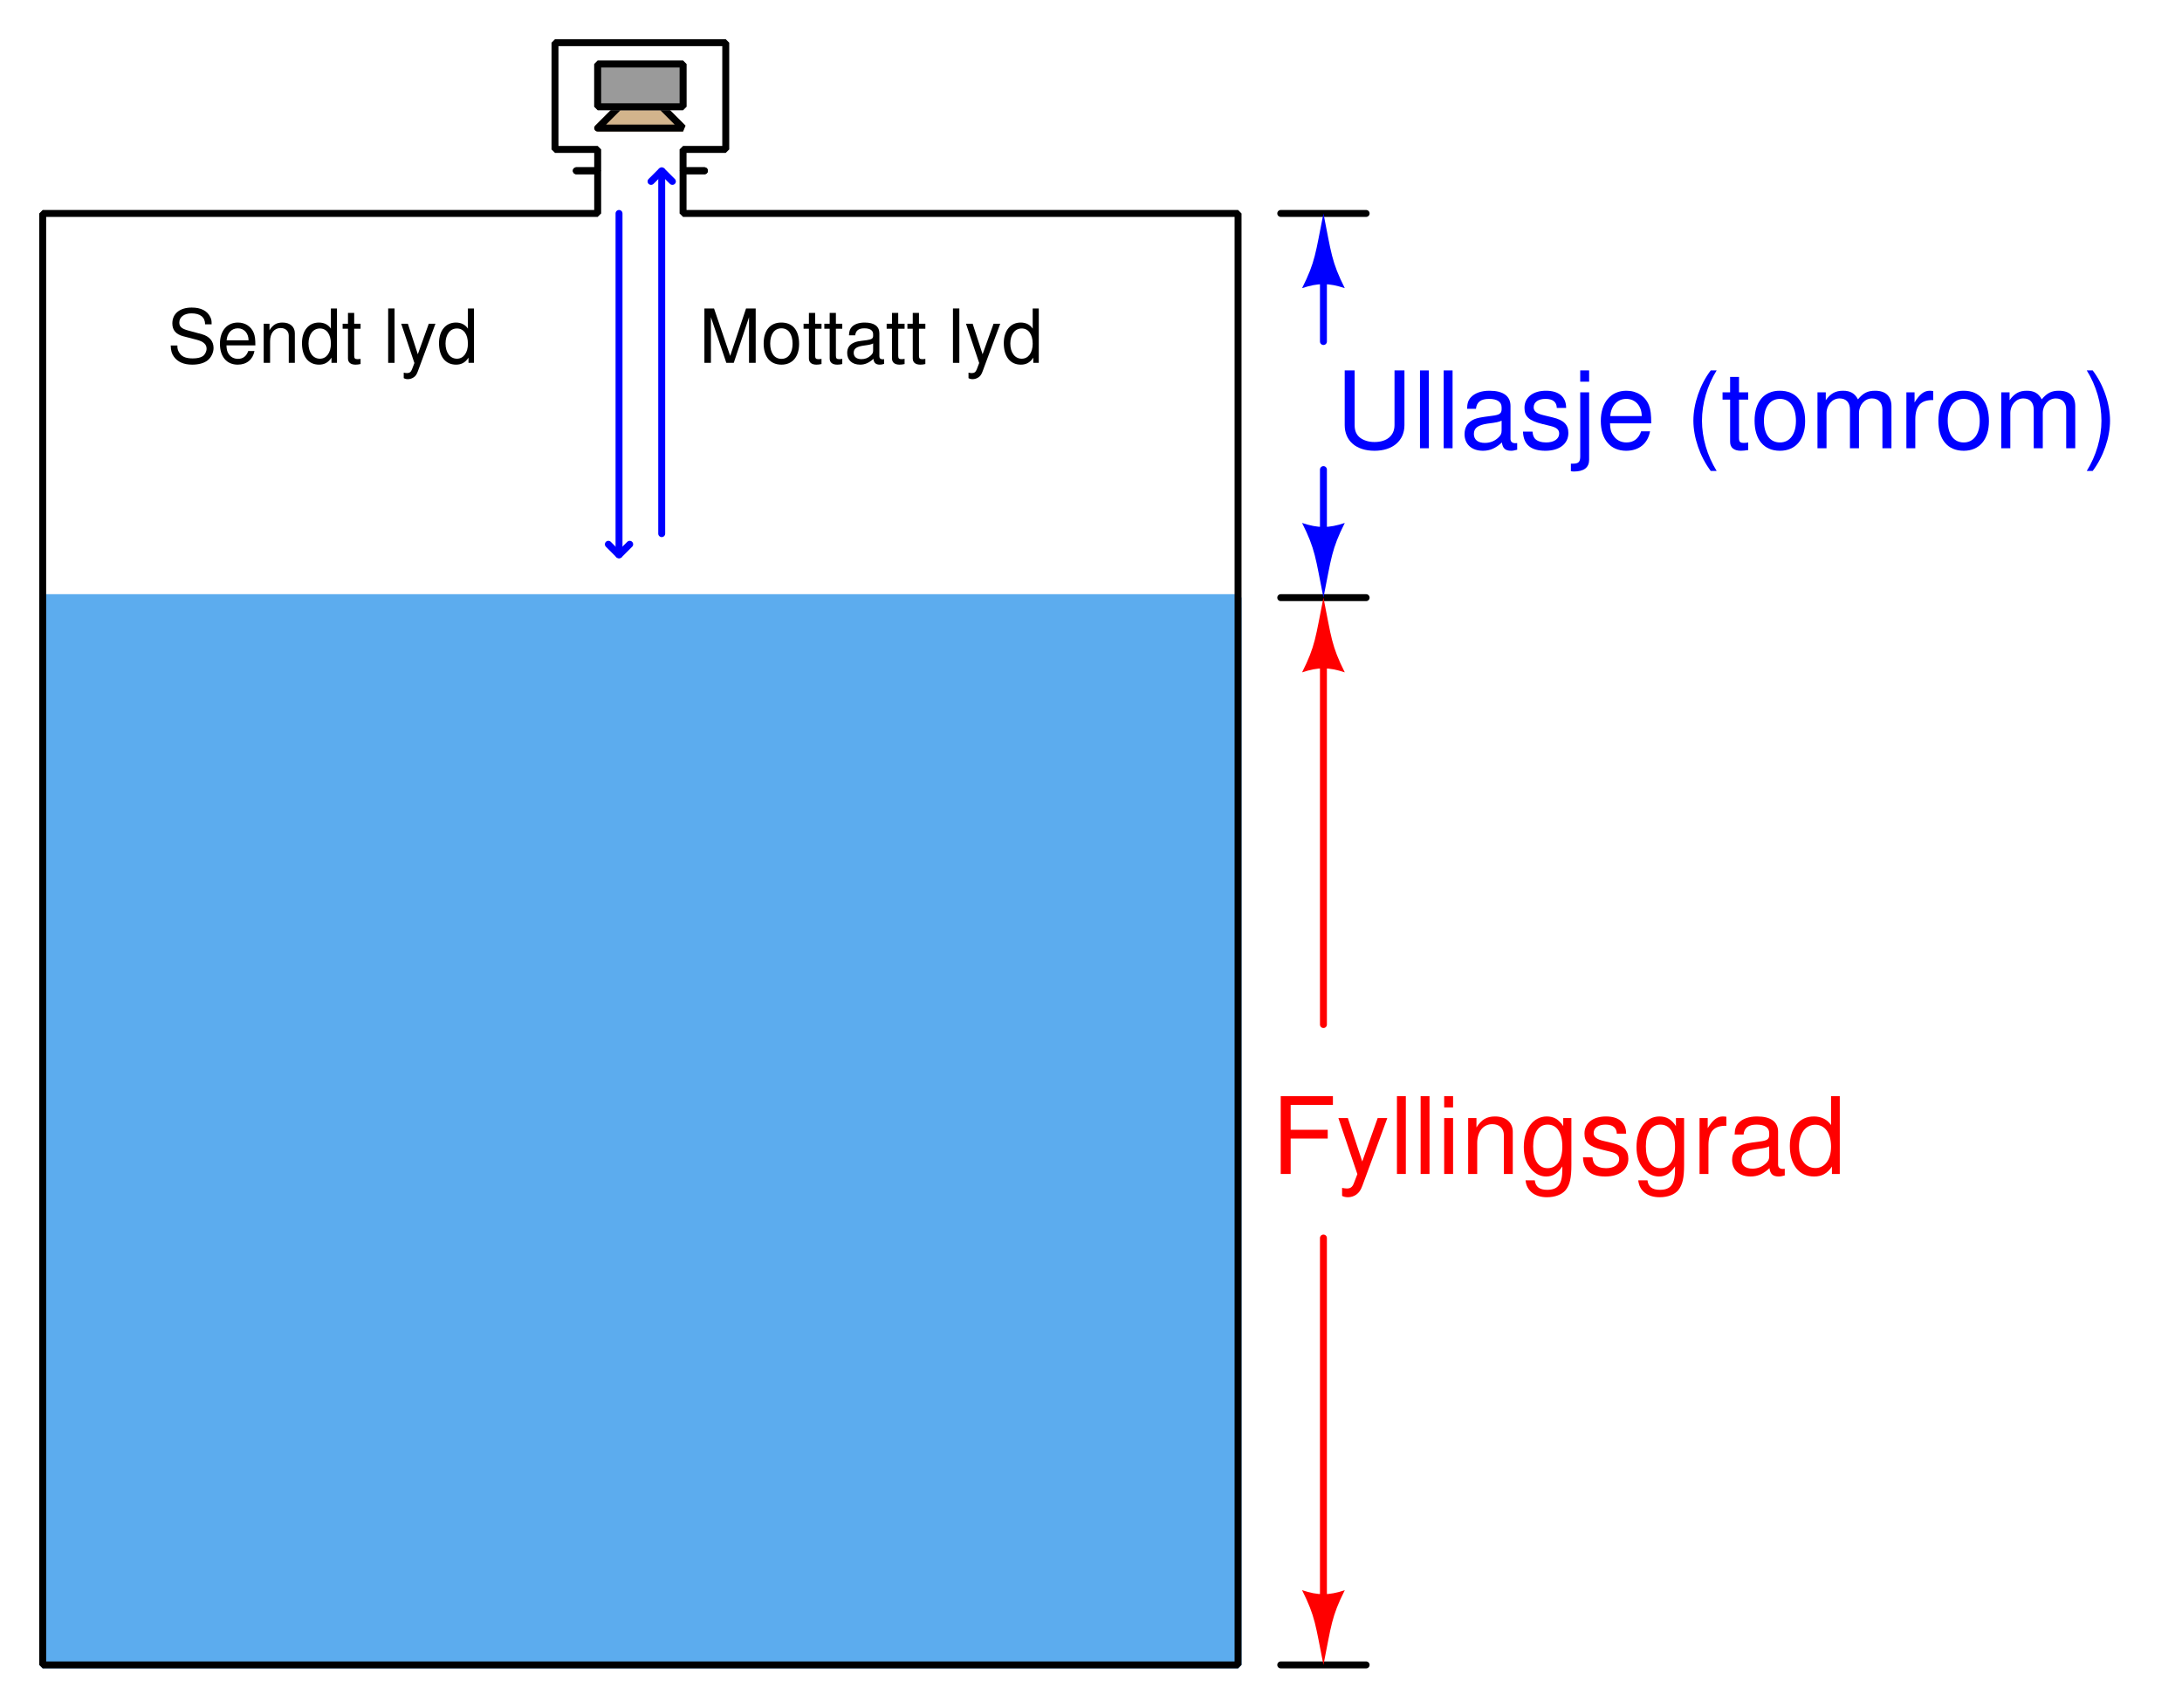 <?xml version="1.0" encoding="UTF-8"?>
<svg xmlns="http://www.w3.org/2000/svg" xmlns:xlink="http://www.w3.org/1999/xlink" viewBox="0 0 229.999 180" version="1.2">
<defs>
<g>
<symbol overflow="visible" id="glyph0-0">
<path style="stroke:none;" d=""/>
</symbol>
<symbol overflow="visible" id="glyph0-1">
<path style="stroke:none;" d="M 4.688 -4.062 C 4.688 -4.453 4.672 -4.562 4.547 -4.828 C 4.234 -5.484 3.562 -5.828 2.594 -5.828 C 1.328 -5.828 0.547 -5.188 0.547 -4.156 C 0.547 -3.453 0.922 -3.016 1.672 -2.812 L 3.109 -2.438 C 3.828 -2.25 4.156 -1.953 4.156 -1.5 C 4.156 -1.203 4 -0.875 3.75 -0.703 C 3.516 -0.547 3.156 -0.469 2.688 -0.469 C 2.062 -0.469 1.641 -0.609 1.375 -0.938 C 1.156 -1.203 1.062 -1.469 1.078 -1.828 L 0.375 -1.828 C 0.391 -1.297 0.484 -0.953 0.719 -0.641 C 1.109 -0.094 1.766 0.188 2.641 0.188 C 3.328 0.188 3.891 0.031 4.266 -0.266 C 4.641 -0.562 4.891 -1.078 4.891 -1.578 C 4.891 -2.281 4.453 -2.797 3.672 -3.016 L 2.234 -3.406 C 1.531 -3.594 1.281 -3.812 1.281 -4.25 C 1.281 -4.828 1.797 -5.219 2.562 -5.219 C 3.484 -5.219 4 -4.812 4 -4.062 Z M 4.688 -4.062 "/>
</symbol>
<symbol overflow="visible" id="glyph0-2">
<path style="stroke:none;" d="M 4.047 -1.844 C 4.047 -2.469 4 -2.844 3.875 -3.156 C 3.609 -3.828 2.984 -4.25 2.203 -4.25 C 1.062 -4.25 0.312 -3.375 0.312 -2.016 C 0.312 -0.641 1.031 0.188 2.188 0.188 C 3.141 0.188 3.781 -0.359 3.953 -1.25 L 3.297 -1.25 C 3.109 -0.703 2.734 -0.422 2.219 -0.422 C 1.797 -0.422 1.438 -0.609 1.219 -0.953 C 1.062 -1.203 1.016 -1.438 1 -1.844 Z M 1.016 -2.375 C 1.078 -3.141 1.531 -3.641 2.203 -3.641 C 2.859 -3.641 3.328 -3.125 3.328 -2.375 Z M 1.016 -2.375 "/>
</symbol>
<symbol overflow="visible" id="glyph0-3">
<path style="stroke:none;" d="M 0.547 -4.125 L 0.547 0 L 1.219 0 L 1.219 -2.281 C 1.219 -3.125 1.656 -3.672 2.328 -3.672 C 2.844 -3.672 3.188 -3.359 3.188 -2.859 L 3.188 0 L 3.828 0 L 3.828 -3.125 C 3.828 -3.797 3.328 -4.25 2.531 -4.25 C 1.906 -4.25 1.516 -4.016 1.156 -3.438 L 1.156 -4.125 Z M 0.547 -4.125 "/>
</symbol>
<symbol overflow="visible" id="glyph0-4">
<path style="stroke:none;" d="M 3.891 -5.734 L 3.25 -5.734 L 3.25 -3.609 C 2.969 -4.031 2.531 -4.25 1.984 -4.25 C 0.906 -4.25 0.203 -3.391 0.203 -2.078 C 0.203 -0.672 0.875 0.188 2 0.188 C 2.562 0.188 2.969 -0.031 3.312 -0.547 L 3.312 0 L 3.891 0 Z M 2.094 -3.625 C 2.797 -3.625 3.25 -3.016 3.25 -2.016 C 3.25 -1.062 2.781 -0.438 2.094 -0.438 C 1.375 -0.438 0.891 -1.078 0.891 -2.031 C 0.891 -3 1.375 -3.625 2.094 -3.625 Z M 2.094 -3.625 "/>
</symbol>
<symbol overflow="visible" id="glyph0-5">
<path style="stroke:none;" d="M 2 -4.125 L 1.328 -4.125 L 1.328 -5.266 L 0.672 -5.266 L 0.672 -4.125 L 0.109 -4.125 L 0.109 -3.594 L 0.672 -3.594 L 0.672 -0.469 C 0.672 -0.047 0.953 0.188 1.469 0.188 C 1.641 0.188 1.781 0.172 2 0.125 L 2 -0.422 C 1.906 -0.406 1.812 -0.391 1.688 -0.391 C 1.406 -0.391 1.328 -0.469 1.328 -0.766 L 1.328 -3.594 L 2 -3.594 Z M 2 -4.125 "/>
</symbol>
<symbol overflow="visible" id="glyph0-6">
<path style="stroke:none;" d=""/>
</symbol>
<symbol overflow="visible" id="glyph0-7">
<path style="stroke:none;" d="M 1.203 -5.734 L 0.531 -5.734 L 0.531 0 L 1.203 0 Z M 1.203 -5.734 "/>
</symbol>
<symbol overflow="visible" id="glyph0-8">
<path style="stroke:none;" d="M 3.062 -4.125 L 1.906 -0.906 L 0.859 -4.125 L 0.156 -4.125 L 1.547 0.016 L 1.297 0.672 C 1.188 0.953 1.047 1.078 0.766 1.078 C 0.656 1.078 0.562 1.062 0.422 1.031 L 0.422 1.609 C 0.562 1.688 0.688 1.719 0.859 1.719 C 1.078 1.719 1.312 1.641 1.484 1.516 C 1.688 1.375 1.797 1.203 1.922 0.859 L 3.766 -4.125 Z M 3.062 -4.125 "/>
</symbol>
<symbol overflow="visible" id="glyph0-9">
<path style="stroke:none;" d="M 3.688 0 L 5.297 -4.812 L 5.297 0 L 6 0 L 6 -5.734 L 4.984 -5.734 L 3.312 -0.734 L 1.609 -5.734 L 0.594 -5.734 L 0.594 0 L 1.281 0 L 1.281 -4.812 L 2.906 0 Z M 3.688 0 "/>
</symbol>
<symbol overflow="visible" id="glyph0-10">
<path style="stroke:none;" d="M 2.141 -4.25 C 0.969 -4.25 0.281 -3.422 0.281 -2.031 C 0.281 -0.641 0.969 0.188 2.156 0.188 C 3.312 0.188 4.016 -0.641 4.016 -2 C 4.016 -3.438 3.344 -4.25 2.141 -4.25 Z M 2.156 -3.641 C 2.891 -3.641 3.328 -3.031 3.328 -2.016 C 3.328 -1.031 2.875 -0.422 2.156 -0.422 C 1.422 -0.422 0.969 -1.031 0.969 -2.031 C 0.969 -3.031 1.422 -3.641 2.156 -3.641 Z M 2.156 -3.641 "/>
</symbol>
<symbol overflow="visible" id="glyph0-11">
<path style="stroke:none;" d="M 4.219 -0.391 C 4.141 -0.375 4.109 -0.375 4.078 -0.375 C 3.844 -0.375 3.719 -0.484 3.719 -0.688 L 3.719 -3.125 C 3.719 -3.844 3.188 -4.25 2.172 -4.25 C 1.562 -4.25 1.078 -4.078 0.797 -3.766 C 0.609 -3.547 0.531 -3.312 0.516 -2.906 L 1.172 -2.906 C 1.234 -3.406 1.531 -3.641 2.141 -3.641 C 2.734 -3.641 3.062 -3.422 3.062 -3.031 L 3.062 -2.844 C 3.062 -2.562 2.906 -2.469 2.375 -2.391 C 1.453 -2.281 1.312 -2.25 1.062 -2.141 C 0.578 -1.938 0.328 -1.578 0.328 -1.047 C 0.328 -0.297 0.844 0.188 1.688 0.188 C 2.203 0.188 2.625 0 3.094 -0.422 C 3.141 0 3.344 0.188 3.766 0.188 C 3.906 0.188 4 0.172 4.219 0.109 Z M 3.062 -1.297 C 3.062 -1.078 3 -0.938 2.797 -0.766 C 2.531 -0.516 2.219 -0.391 1.828 -0.391 C 1.312 -0.391 1.016 -0.641 1.016 -1.062 C 1.016 -1.484 1.297 -1.703 2.016 -1.812 C 2.703 -1.906 2.844 -1.938 3.062 -2.047 Z M 3.062 -1.297 "/>
</symbol>
<symbol overflow="visible" id="glyph1-0">
<path style="stroke:none;" d=""/>
</symbol>
<symbol overflow="visible" id="glyph1-1">
<path style="stroke:none;" d="M 6.203 -8.203 L 6.203 -2.438 C 6.203 -1.344 5.406 -0.656 4.094 -0.656 C 3.484 -0.656 3 -0.812 2.594 -1.094 C 2.188 -1.406 2 -1.828 2 -2.438 L 2 -8.203 L 0.953 -8.203 L 0.953 -2.438 C 0.953 -0.781 2.156 0.266 4.094 0.266 C 6.016 0.266 7.25 -0.797 7.25 -2.438 L 7.25 -8.203 Z M 6.203 -8.203 "/>
</symbol>
<symbol overflow="visible" id="glyph1-2">
<path style="stroke:none;" d="M 1.703 -8.203 L 0.766 -8.203 L 0.766 0 L 1.703 0 Z M 1.703 -8.203 "/>
</symbol>
<symbol overflow="visible" id="glyph1-3">
<path style="stroke:none;" d="M 6.016 -0.547 C 5.922 -0.531 5.875 -0.531 5.812 -0.531 C 5.484 -0.531 5.312 -0.703 5.312 -0.984 L 5.312 -4.453 C 5.312 -5.5 4.547 -6.062 3.094 -6.062 C 2.234 -6.062 1.547 -5.812 1.141 -5.375 C 0.859 -5.078 0.75 -4.734 0.734 -4.156 L 1.672 -4.156 C 1.75 -4.875 2.188 -5.203 3.062 -5.203 C 3.922 -5.203 4.375 -4.875 4.375 -4.312 L 4.375 -4.078 C 4.359 -3.672 4.156 -3.516 3.391 -3.422 C 2.062 -3.25 1.875 -3.203 1.5 -3.062 C 0.828 -2.766 0.469 -2.25 0.469 -1.484 C 0.469 -0.422 1.219 0.266 2.406 0.266 C 3.156 0.266 3.75 0 4.406 -0.609 C 4.484 0 4.766 0.266 5.375 0.266 C 5.578 0.266 5.703 0.234 6.016 0.156 Z M 4.375 -1.859 C 4.375 -1.547 4.281 -1.344 4 -1.094 C 3.625 -0.75 3.156 -0.562 2.609 -0.562 C 1.875 -0.562 1.453 -0.906 1.453 -1.5 C 1.453 -2.125 1.859 -2.438 2.875 -2.594 C 3.875 -2.719 4.062 -2.766 4.375 -2.906 Z M 4.375 -1.859 "/>
</symbol>
<symbol overflow="visible" id="glyph1-4">
<path style="stroke:none;" d="M 4.922 -4.25 C 4.922 -5.406 4.156 -6.062 2.797 -6.062 C 1.422 -6.062 0.531 -5.359 0.531 -4.266 C 0.531 -3.344 1 -2.906 2.391 -2.562 L 3.281 -2.344 C 3.922 -2.188 4.188 -1.953 4.188 -1.547 C 4.188 -0.984 3.641 -0.609 2.812 -0.609 C 2.312 -0.609 1.875 -0.75 1.641 -1 C 1.5 -1.172 1.422 -1.344 1.375 -1.75 L 0.375 -1.75 C 0.422 -0.391 1.188 0.266 2.734 0.266 C 4.219 0.266 5.156 -0.469 5.156 -1.609 C 5.156 -2.484 4.672 -2.969 3.5 -3.25 L 2.594 -3.469 C 1.828 -3.641 1.5 -3.891 1.5 -4.312 C 1.5 -4.859 1.984 -5.203 2.75 -5.203 C 3.516 -5.203 3.922 -4.875 3.938 -4.25 Z M 4.922 -4.25 "/>
</symbol>
<symbol overflow="visible" id="glyph1-5">
<path style="stroke:none;" d="M 0.781 -5.891 L 0.781 0.859 C 0.781 1.438 0.609 1.625 0.016 1.625 C -0.047 1.625 -0.078 1.625 -0.203 1.625 L -0.203 2.422 C -0.094 2.438 -0.031 2.453 0.109 2.453 C 1.172 2.453 1.719 2.031 1.719 1.219 L 1.719 -5.891 Z M 1.719 -8.203 L 0.781 -8.203 L 0.781 -7.016 L 1.719 -7.016 Z M 1.719 -8.203 "/>
</symbol>
<symbol overflow="visible" id="glyph1-6">
<path style="stroke:none;" d="M 5.766 -2.625 C 5.766 -3.531 5.703 -4.078 5.531 -4.516 C 5.156 -5.484 4.25 -6.062 3.156 -6.062 C 1.5 -6.062 0.453 -4.812 0.453 -2.875 C 0.453 -0.922 1.469 0.266 3.125 0.266 C 4.484 0.266 5.406 -0.5 5.641 -1.781 L 4.703 -1.781 C 4.438 -1.016 3.922 -0.609 3.156 -0.609 C 2.562 -0.609 2.062 -0.875 1.75 -1.375 C 1.516 -1.703 1.438 -2.047 1.422 -2.625 Z M 1.453 -3.391 C 1.531 -4.484 2.188 -5.203 3.141 -5.203 C 4.094 -5.203 4.766 -4.453 4.766 -3.391 Z M 1.453 -3.391 "/>
</symbol>
<symbol overflow="visible" id="glyph1-7">
<path style="stroke:none;" d=""/>
</symbol>
<symbol overflow="visible" id="glyph1-8">
<path style="stroke:none;" d="M 2.656 -8.203 C 1.531 -6.734 0.828 -4.688 0.828 -2.906 C 0.828 -1.141 1.531 0.906 2.656 2.391 L 3.281 2.391 C 2.281 0.781 1.734 -1.109 1.734 -2.906 C 1.734 -4.703 2.281 -6.609 3.281 -8.203 Z M 2.656 -8.203 "/>
</symbol>
<symbol overflow="visible" id="glyph1-9">
<path style="stroke:none;" d="M 2.859 -5.891 L 1.891 -5.891 L 1.891 -7.516 L 0.953 -7.516 L 0.953 -5.891 L 0.156 -5.891 L 0.156 -5.125 L 0.953 -5.125 L 0.953 -0.672 C 0.953 -0.062 1.359 0.266 2.094 0.266 C 2.344 0.266 2.547 0.234 2.859 0.188 L 2.859 -0.609 C 2.719 -0.578 2.594 -0.562 2.406 -0.562 C 2 -0.562 1.891 -0.672 1.891 -1.094 L 1.891 -5.125 L 2.859 -5.125 Z M 2.859 -5.891 "/>
</symbol>
<symbol overflow="visible" id="glyph1-10">
<path style="stroke:none;" d="M 3.062 -6.062 C 1.391 -6.062 0.406 -4.875 0.406 -2.906 C 0.406 -0.906 1.391 0.266 3.078 0.266 C 4.734 0.266 5.734 -0.922 5.734 -2.859 C 5.734 -4.906 4.766 -6.062 3.062 -6.062 Z M 3.078 -5.203 C 4.125 -5.203 4.766 -4.328 4.766 -2.875 C 4.766 -1.469 4.109 -0.609 3.078 -0.609 C 2.031 -0.609 1.391 -1.469 1.391 -2.906 C 1.391 -4.328 2.031 -5.203 3.078 -5.203 Z M 3.078 -5.203 "/>
</symbol>
<symbol overflow="visible" id="glyph1-11">
<path style="stroke:none;" d="M 0.781 -5.891 L 0.781 0 L 1.734 0 L 1.734 -3.703 C 1.734 -4.562 2.344 -5.25 3.109 -5.25 C 3.812 -5.25 4.203 -4.812 4.203 -4.062 L 4.203 0 L 5.156 0 L 5.156 -3.703 C 5.156 -4.562 5.766 -5.25 6.531 -5.25 C 7.219 -5.25 7.625 -4.797 7.625 -4.062 L 7.625 0 L 8.578 0 L 8.578 -4.422 C 8.578 -5.484 7.969 -6.062 6.859 -6.062 C 6.078 -6.062 5.609 -5.828 5.047 -5.156 C 4.703 -5.797 4.234 -6.062 3.469 -6.062 C 2.672 -6.062 2.156 -5.766 1.656 -5.062 L 1.656 -5.891 Z M 0.781 -5.891 "/>
</symbol>
<symbol overflow="visible" id="glyph1-12">
<path style="stroke:none;" d="M 0.781 -5.891 L 0.781 0 L 1.719 0 L 1.719 -3.062 C 1.734 -4.484 2.312 -5.109 3.609 -5.078 L 3.609 -6.031 C 3.453 -6.047 3.359 -6.062 3.25 -6.062 C 2.641 -6.062 2.188 -5.703 1.641 -4.828 L 1.641 -5.891 Z M 0.781 -5.891 "/>
</symbol>
<symbol overflow="visible" id="glyph1-13">
<path style="stroke:none;" d="M 1.047 2.391 C 2.172 0.906 2.875 -1.141 2.875 -2.906 C 2.875 -4.688 2.172 -6.734 1.047 -8.203 L 0.422 -8.203 C 1.422 -6.594 1.969 -4.703 1.969 -2.906 C 1.969 -1.109 1.422 0.781 0.422 2.391 Z M 1.047 2.391 "/>
</symbol>
<symbol overflow="visible" id="glyph1-14">
<path style="stroke:none;" d="M 2.062 -3.734 L 5.969 -3.734 L 5.969 -4.656 L 2.062 -4.656 L 2.062 -7.281 L 6.516 -7.281 L 6.516 -8.203 L 1.016 -8.203 L 1.016 0 L 2.062 0 Z M 2.062 -3.734 "/>
</symbol>
<symbol overflow="visible" id="glyph1-15">
<path style="stroke:none;" d="M 4.359 -5.891 L 2.734 -1.312 L 1.219 -5.891 L 0.219 -5.891 L 2.219 0.016 L 1.859 0.953 C 1.703 1.375 1.5 1.531 1.109 1.531 C 0.938 1.531 0.812 1.5 0.609 1.469 L 0.609 2.312 C 0.797 2.406 0.984 2.453 1.234 2.453 C 1.547 2.453 1.875 2.344 2.109 2.172 C 2.406 1.953 2.578 1.703 2.75 1.234 L 5.375 -5.891 Z M 4.359 -5.891 "/>
</symbol>
<symbol overflow="visible" id="glyph1-16">
<path style="stroke:none;" d="M 1.688 -5.891 L 0.75 -5.891 L 0.75 0 L 1.688 0 Z M 1.688 -8.203 L 0.75 -8.203 L 0.75 -7.016 L 1.688 -7.016 Z M 1.688 -8.203 "/>
</symbol>
<symbol overflow="visible" id="glyph1-17">
<path style="stroke:none;" d="M 0.781 -5.891 L 0.781 0 L 1.734 0 L 1.734 -3.25 C 1.734 -4.453 2.359 -5.25 3.328 -5.25 C 4.078 -5.25 4.547 -4.797 4.547 -4.078 L 4.547 0 L 5.484 0 L 5.484 -4.453 C 5.484 -5.438 4.75 -6.062 3.609 -6.062 C 2.734 -6.062 2.172 -5.719 1.656 -4.906 L 1.656 -5.891 Z M 0.781 -5.891 "/>
</symbol>
<symbol overflow="visible" id="glyph1-18">
<path style="stroke:none;" d="M 4.547 -5.891 L 4.547 -5.047 C 4.078 -5.75 3.562 -6.062 2.812 -6.062 C 1.391 -6.062 0.391 -4.734 0.391 -2.844 C 0.391 -1.859 0.625 -1.141 1.141 -0.547 C 1.578 -0.016 2.141 0.266 2.75 0.266 C 3.453 0.266 3.953 -0.062 4.453 -0.797 L 4.453 -0.5 C 4.453 1.078 4.016 1.672 2.844 1.672 C 2.047 1.672 1.625 1.344 1.547 0.672 L 0.578 0.672 C 0.672 1.766 1.547 2.453 2.828 2.453 C 3.688 2.453 4.406 2.172 4.797 1.703 C 5.25 1.141 5.406 0.422 5.406 -0.969 L 5.406 -5.891 Z M 2.906 -5.203 C 3.891 -5.203 4.453 -4.359 4.453 -2.875 C 4.453 -1.438 3.875 -0.609 2.906 -0.609 C 1.938 -0.609 1.375 -1.453 1.375 -2.906 C 1.375 -4.344 1.938 -5.203 2.906 -5.203 Z M 2.906 -5.203 "/>
</symbol>
<symbol overflow="visible" id="glyph1-19">
<path style="stroke:none;" d="M 5.562 -8.203 L 4.641 -8.203 L 4.641 -5.156 C 4.234 -5.75 3.609 -6.062 2.828 -6.062 C 1.297 -6.062 0.297 -4.844 0.297 -2.953 C 0.297 -0.969 1.266 0.266 2.859 0.266 C 3.672 0.266 4.234 -0.047 4.734 -0.781 L 4.734 0 L 5.562 0 Z M 2.984 -5.188 C 4 -5.188 4.641 -4.297 4.641 -2.875 C 4.641 -1.516 3.984 -0.625 3 -0.625 C 1.953 -0.625 1.266 -1.531 1.266 -2.906 C 1.266 -4.281 1.953 -5.188 2.984 -5.188 Z M 2.984 -5.188 "/>
</symbol>
</g>
</defs>
<g id="surface1">
<path style="fill-rule:evenodd;fill:rgb(36.108%,67.577%,93.359%);fill-opacity:1;stroke-width:7.312;stroke-linecap:round;stroke-linejoin:bevel;stroke:rgb(36.108%,67.577%,93.359%);stroke-opacity:1;stroke-miterlimit:6;" d="M 40 40 L 1300 40 L 1300 1165 L 40 1165 Z M 40 40 " transform="matrix(0.1,0,0,-0.1,0.5,179.5)"/>
<path style="fill:none;stroke-width:7.312;stroke-linecap:round;stroke-linejoin:bevel;stroke:rgb(0%,0%,0%);stroke-opacity:1;stroke-miterlimit:6;" d="M 737.5 1615 L 715 1615 L 715 1637.5 L 760 1637.5 L 760 1750 L 580 1750 L 580 1637.5 L 625 1637.5 L 625 1615 L 602.5 1615 " transform="matrix(0.1,0,0,-0.1,0.5,179.5)"/>
<path style="fill-rule:evenodd;fill:rgb(82.422%,70.506%,54.881%);fill-opacity:1;stroke-width:7.312;stroke-linecap:round;stroke-linejoin:bevel;stroke:rgb(82.422%,70.506%,54.881%);stroke-opacity:1;stroke-miterlimit:6;" d="M 625 1660 L 715 1660 L 692.5 1682.5 L 647.5 1682.5 L 625 1660 " transform="matrix(0.1,0,0,-0.1,0.5,179.5)"/>
<path style="fill:none;stroke-width:7.312;stroke-linecap:round;stroke-linejoin:bevel;stroke:rgb(0%,0%,0%);stroke-opacity:1;stroke-miterlimit:6;" d="M 625 1660 L 715 1660 L 692.5 1682.5 L 647.5 1682.5 L 625 1660 " transform="matrix(0.1,0,0,-0.1,0.5,179.5)"/>
<path style="fill-rule:evenodd;fill:rgb(60.352%,60.352%,60.352%);fill-opacity:1;stroke-width:7.312;stroke-linecap:round;stroke-linejoin:bevel;stroke:rgb(60.352%,60.352%,60.352%);stroke-opacity:1;stroke-miterlimit:6;" d="M 625 1682.5 L 715 1682.5 L 715 1727.5 L 625 1727.5 Z M 625 1682.5 " transform="matrix(0.1,0,0,-0.1,0.5,179.5)"/>
<path style="fill:none;stroke-width:7.312;stroke-linecap:round;stroke-linejoin:bevel;stroke:rgb(0%,0%,0%);stroke-opacity:1;stroke-miterlimit:6;" d="M 625 1682.5 L 715 1682.5 L 715 1727.5 L 625 1727.5 Z M 625 1682.5 " transform="matrix(0.1,0,0,-0.1,0.5,179.5)"/>
<path style="fill:none;stroke-width:7.312;stroke-linecap:round;stroke-linejoin:bevel;stroke:rgb(0%,0%,100%);stroke-opacity:1;stroke-miterlimit:6;" d="M 647.5 1210 L 647.5 1570 " transform="matrix(0.1,0,0,-0.1,0.5,179.5)"/>
<path style="fill:none;stroke-width:7.312;stroke-linecap:round;stroke-linejoin:bevel;stroke:rgb(0%,0%,100%);stroke-opacity:1;stroke-miterlimit:6;" d="M 692.5 1615 L 692.5 1232.5 " transform="matrix(0.1,0,0,-0.1,0.5,179.5)"/>
<path style="fill:none;stroke-width:7.312;stroke-linecap:round;stroke-linejoin:bevel;stroke:rgb(0%,0%,100%);stroke-opacity:1;stroke-miterlimit:6;" d="M 703.75 1603.75 L 692.5 1615 L 681.25 1603.75 " transform="matrix(0.1,0,0,-0.1,0.5,179.5)"/>
<path style="fill:none;stroke-width:7.312;stroke-linecap:round;stroke-linejoin:bevel;stroke:rgb(0%,0%,100%);stroke-opacity:1;stroke-miterlimit:6;" d="M 658.75 1221.25 L 647.5 1210 L 636.25 1221.25 " transform="matrix(0.1,0,0,-0.1,0.5,179.5)"/>
<g style="fill:rgb(0%,0%,0%);fill-opacity:1;">
  <use xlink:href="#glyph0-1" x="17.619" y="38.25"/>
  <use xlink:href="#glyph0-2" x="22.871" y="38.25"/>
  <use xlink:href="#glyph0-3" x="27.25" y="38.25"/>
  <use xlink:href="#glyph0-4" x="31.628" y="38.25"/>
  <use xlink:href="#glyph0-5" x="36.007" y="38.25"/>
  <use xlink:href="#glyph0-6" x="38.196" y="38.25"/>
  <use xlink:href="#glyph0-7" x="40.385" y="38.25"/>
  <use xlink:href="#glyph0-8" x="42.134" y="38.25"/>
  <use xlink:href="#glyph0-4" x="46.071" y="38.25"/>
</g>
<g style="fill:rgb(0%,0%,0%);fill-opacity:1;">
  <use xlink:href="#glyph0-9" x="73.655" y="38.25"/>
  <use xlink:href="#glyph0-10" x="80.215" y="38.25"/>
  <use xlink:href="#glyph0-5" x="84.593" y="38.25"/>
  <use xlink:href="#glyph0-5" x="86.782" y="38.25"/>
  <use xlink:href="#glyph0-11" x="88.972" y="38.25"/>
  <use xlink:href="#glyph0-5" x="93.35" y="38.25"/>
  <use xlink:href="#glyph0-5" x="95.539" y="38.25"/>
  <use xlink:href="#glyph0-6" x="97.729" y="38.25"/>
  <use xlink:href="#glyph0-7" x="99.918" y="38.25"/>
  <use xlink:href="#glyph0-8" x="101.666" y="38.25"/>
  <use xlink:href="#glyph0-4" x="105.604" y="38.25"/>
</g>
<path style="fill:none;stroke-width:7.312;stroke-linecap:round;stroke-linejoin:bevel;stroke:rgb(0%,0%,0%);stroke-opacity:1;stroke-miterlimit:6;" d="M 737.5 1615 L 715 1615 L 715 1570 L 1300 1570 L 1300 40 L 40 40 L 40 1570 L 625 1570 L 625 1615 L 602.5 1615 " transform="matrix(0.1,0,0,-0.1,0.5,179.5)"/>
<path style="fill:none;stroke-width:7.312;stroke-linecap:round;stroke-linejoin:bevel;stroke:rgb(0%,0%,0%);stroke-opacity:1;stroke-miterlimit:6;" d="M 1435 1570 L 1345 1570 " transform="matrix(0.1,0,0,-0.1,0.5,179.5)"/>
<path style=" stroke:none;fill-rule:evenodd;fill:rgb(0%,0%,100%);fill-opacity:1;" d="M 141.75 30.375 C 140.344 27.562 140.344 26.719 139.5 22.5 C 138.656 26.719 138.656 27.562 137.25 30.375 C 138.938 29.812 140.062 29.812 141.75 30.375 "/>
<path style="fill:none;stroke-width:7.312;stroke-linecap:round;stroke-linejoin:bevel;stroke:rgb(0%,0%,0%);stroke-opacity:1;stroke-miterlimit:6;" d="M 1435 1165 L 1345 1165 " transform="matrix(0.1,0,0,-0.1,0.5,179.5)"/>
<path style=" stroke:none;fill-rule:evenodd;fill:rgb(100%,0%,0%);fill-opacity:1;" d="M 141.75 70.875 C 140.344 68.062 140.344 67.219 139.5 63 C 138.656 67.219 138.656 68.062 137.25 70.875 C 138.938 70.312 140.062 70.312 141.75 70.875 "/>
<path style="fill:none;stroke-width:7.312;stroke-linecap:round;stroke-linejoin:bevel;stroke:rgb(0%,0%,0%);stroke-opacity:1;stroke-miterlimit:6;" d="M 1435 40 L 1345 40 " transform="matrix(0.1,0,0,-0.1,0.5,179.5)"/>
<path style=" stroke:none;fill-rule:evenodd;fill:rgb(100%,0%,0%);fill-opacity:1;" d="M 141.75 167.625 C 140.344 170.438 140.344 171.281 139.5 175.5 C 138.656 171.281 138.656 170.438 137.25 167.625 C 138.938 168.188 140.062 168.188 141.75 167.625 "/>
<path style=" stroke:none;fill-rule:evenodd;fill:rgb(0%,0%,100%);fill-opacity:1;" d="M 141.75 55.125 C 140.344 57.938 140.344 58.781 139.5 63 C 138.656 58.781 138.656 57.938 137.25 55.125 C 138.938 55.688 140.062 55.688 141.75 55.125 "/>
<path style="fill:none;stroke-width:7.312;stroke-linecap:round;stroke-linejoin:bevel;stroke:rgb(0%,0%,100%);stroke-opacity:1;stroke-miterlimit:6;" d="M 1390 1435 L 1390 1525 " transform="matrix(0.1,0,0,-0.1,0.5,179.5)"/>
<path style="fill:none;stroke-width:7.312;stroke-linecap:round;stroke-linejoin:bevel;stroke:rgb(0%,0%,100%);stroke-opacity:1;stroke-miterlimit:6;" d="M 1390 1210 L 1390 1300 " transform="matrix(0.1,0,0,-0.1,0.5,179.5)"/>
<g style="fill:rgb(0%,0%,100%);fill-opacity:1;">
  <use xlink:href="#glyph1-1" x="140.789" y="47.25"/>
  <use xlink:href="#glyph1-2" x="148.911" y="47.25"/>
  <use xlink:href="#glyph1-2" x="151.409" y="47.25"/>
  <use xlink:href="#glyph1-3" x="153.906" y="47.25"/>
  <use xlink:href="#glyph1-4" x="160.161" y="47.25"/>
  <use xlink:href="#glyph1-5" x="165.786" y="47.25"/>
  <use xlink:href="#glyph1-6" x="168.284" y="47.25"/>
  <use xlink:href="#glyph1-7" x="174.539" y="47.25"/>
  <use xlink:href="#glyph1-8" x="177.667" y="47.25"/>
  <use xlink:href="#glyph1-9" x="181.413" y="47.25"/>
  <use xlink:href="#glyph1-10" x="184.54" y="47.25"/>
  <use xlink:href="#glyph1-11" x="190.795" y="47.25"/>
  <use xlink:href="#glyph1-12" x="200.167" y="47.25"/>
  <use xlink:href="#glyph1-10" x="203.913" y="47.25"/>
  <use xlink:href="#glyph1-11" x="210.168" y="47.25"/>
  <use xlink:href="#glyph1-13" x="219.539" y="47.25"/>
</g>
<g style="fill:rgb(100%,0%,0%);fill-opacity:1;">
  <use xlink:href="#glyph1-14" x="133.983" y="123.75"/>
  <use xlink:href="#glyph1-15" x="140.857" y="123.75"/>
  <use xlink:href="#glyph1-2" x="146.482" y="123.75"/>
  <use xlink:href="#glyph1-2" x="148.979" y="123.75"/>
  <use xlink:href="#glyph1-16" x="151.477" y="123.75"/>
  <use xlink:href="#glyph1-17" x="153.974" y="123.75"/>
  <use xlink:href="#glyph1-18" x="160.229" y="123.75"/>
  <use xlink:href="#glyph1-4" x="166.484" y="123.75"/>
  <use xlink:href="#glyph1-18" x="172.109" y="123.75"/>
  <use xlink:href="#glyph1-12" x="178.364" y="123.75"/>
  <use xlink:href="#glyph1-3" x="182.111" y="123.75"/>
  <use xlink:href="#glyph1-19" x="188.365" y="123.75"/>
</g>
<path style="fill:none;stroke-width:7.312;stroke-linecap:round;stroke-linejoin:bevel;stroke:rgb(100%,0%,0%);stroke-opacity:1;stroke-miterlimit:6;" d="M 1390 715 L 1390 1120 " transform="matrix(0.1,0,0,-0.1,0.5,179.5)"/>
<path style="fill:none;stroke-width:7.312;stroke-linecap:round;stroke-linejoin:bevel;stroke:rgb(100%,0%,0%);stroke-opacity:1;stroke-miterlimit:6;" d="M 1390 85 L 1390 490 " transform="matrix(0.1,0,0,-0.1,0.5,179.5)"/>
</g>
</svg>
